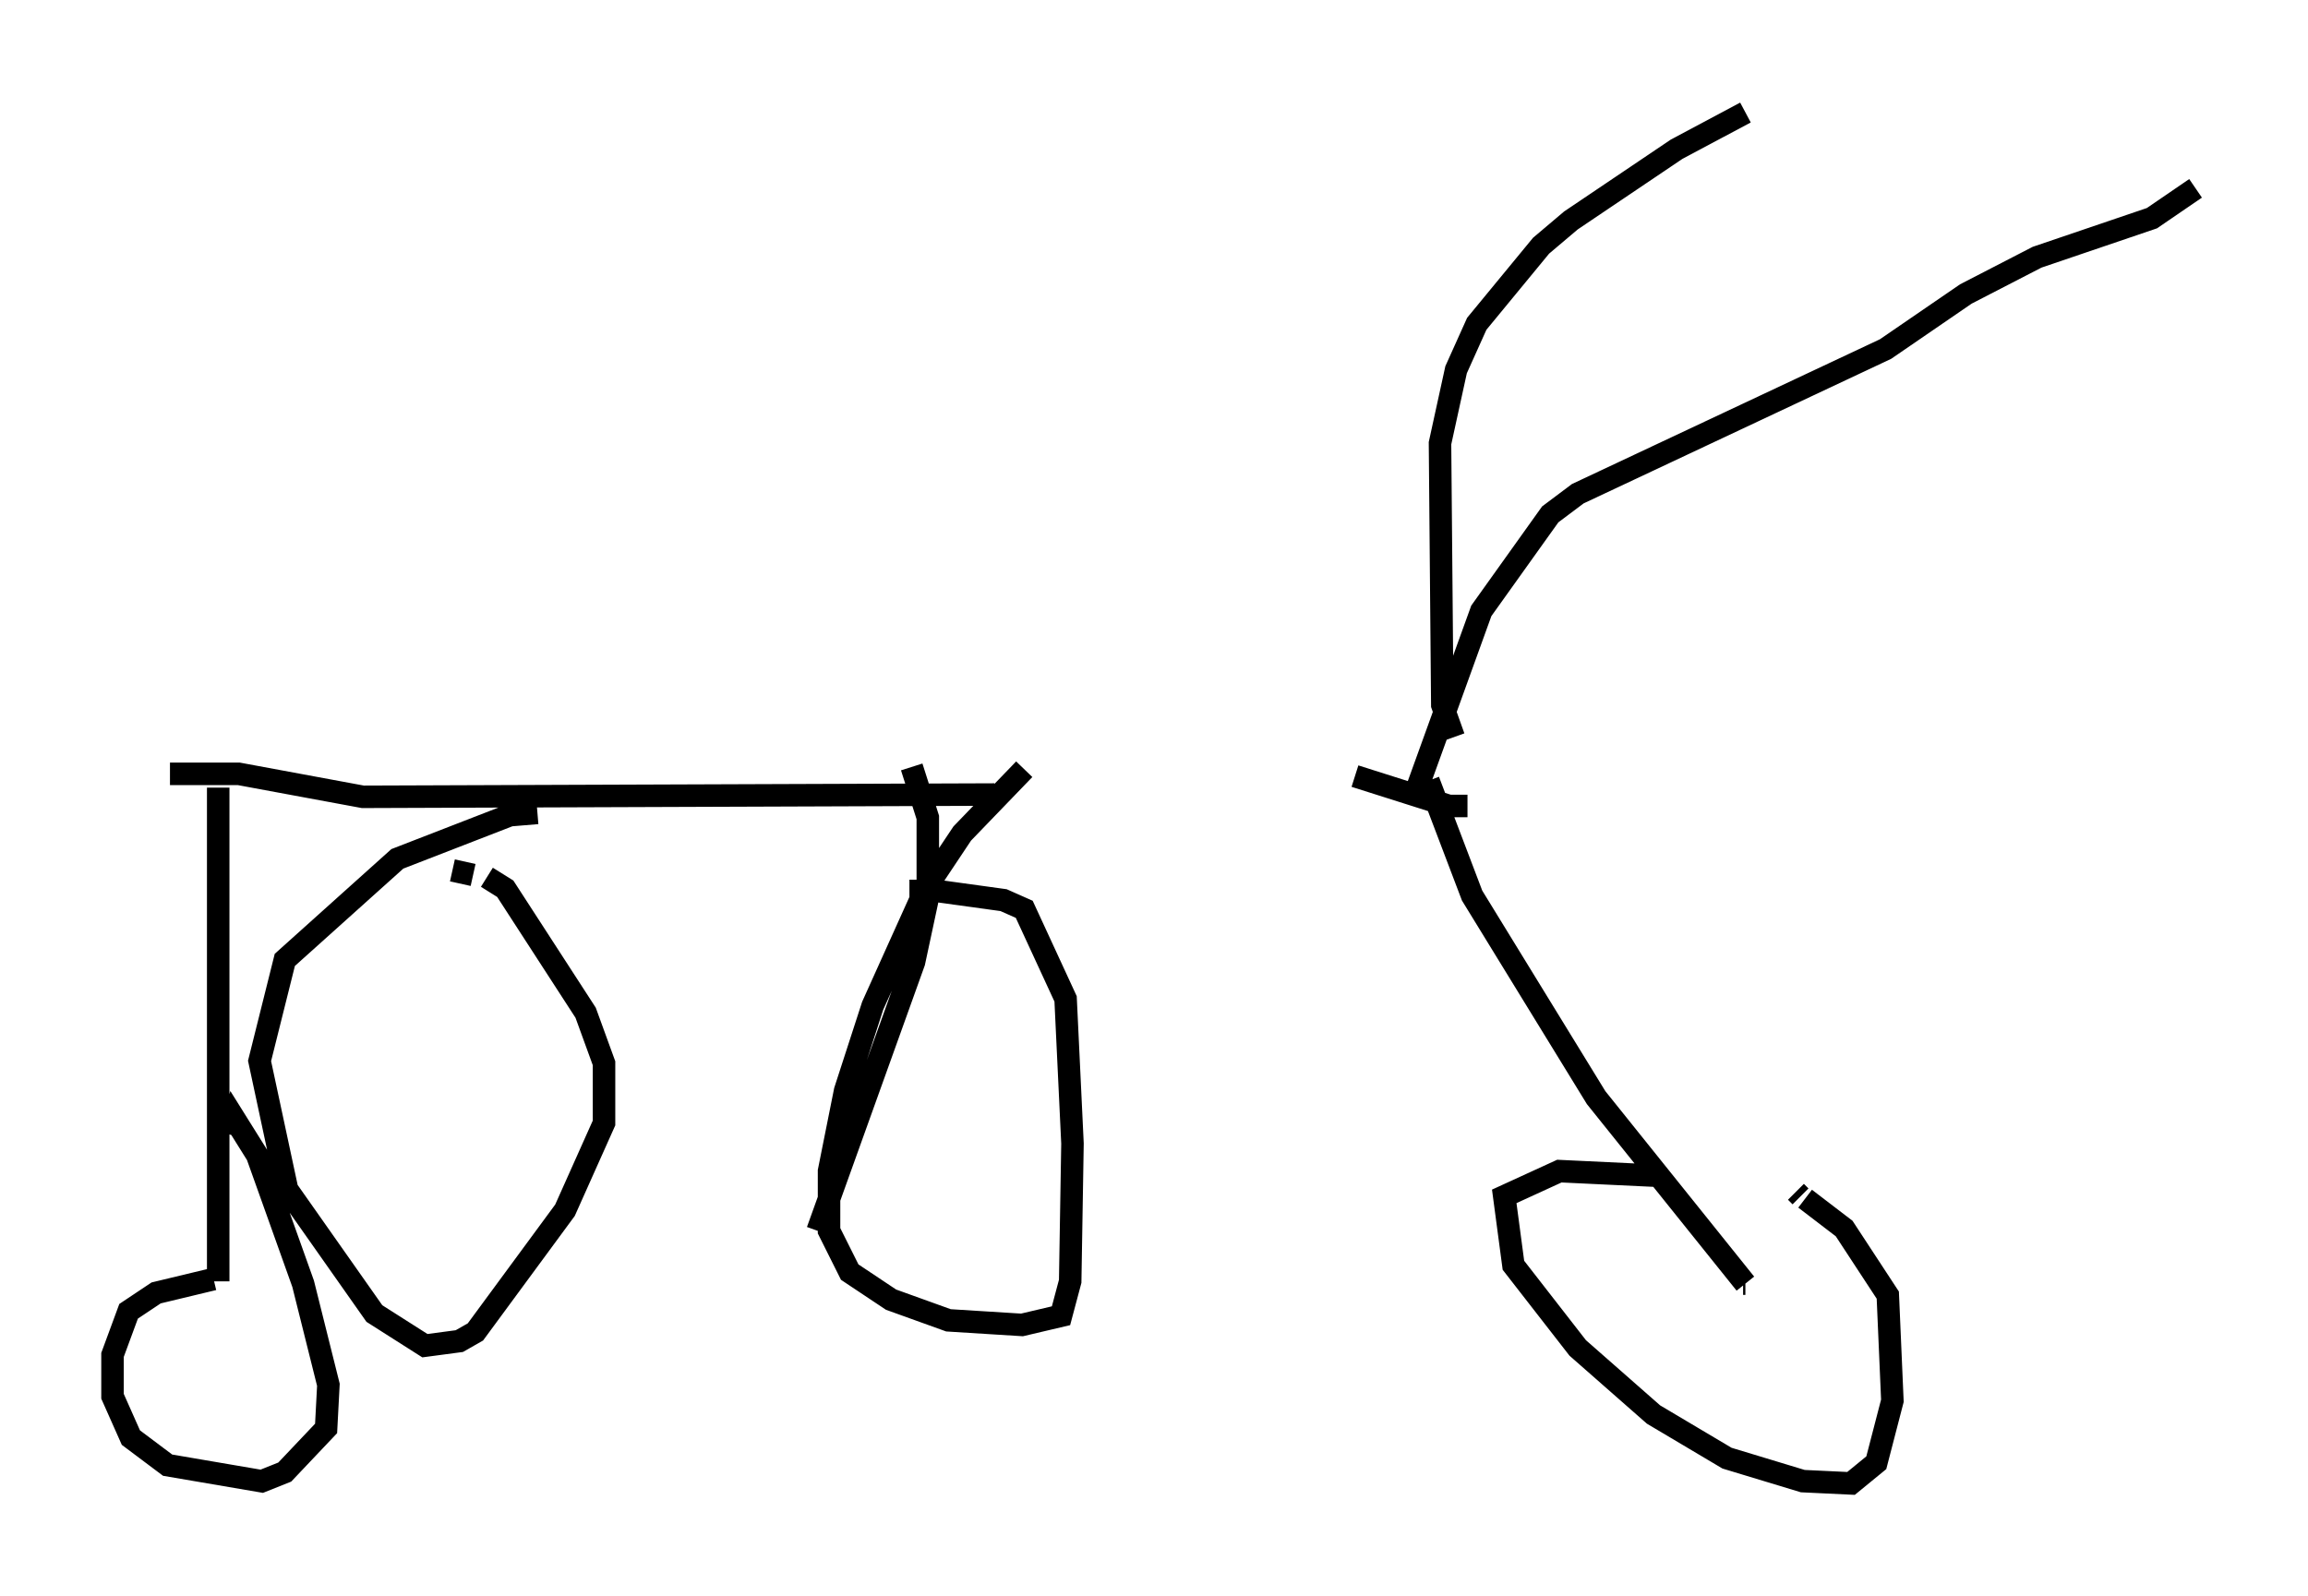 <?xml version="1.0" encoding="utf-8" ?>
<svg baseProfile="full" height="70.944" version="1.1" width="102.591" xmlns="http://www.w3.org/2000/svg" xmlns:ev="http://www.w3.org/2001/xml-events" xmlns:xlink="http://www.w3.org/1999/xlink"><defs /><rect fill="white" height="70.944" width="102.591" x="0" y="0" /><path d="M41.24, 34.707 m18.988, -0.204 l4.185, 1.327 0.817, 0.0 m-24.704, -1.735 l0.715, 2.246 0.0, 3.573 l-0.613, 2.858 -4.288, 11.944 m0.0, 0.0 l0.0, 0.0 m9.188, -20.519 l-2.756, 2.858 -1.633, 2.45 l-2.348, 5.206 -1.225, 3.777 l-0.715, 3.573 0.0, 2.654 l0.919, 1.838 1.838, 1.225 l2.552, 0.919 3.267, 0.204 l1.735, -0.408 0.408, -1.531 l0.102, -6.125 -0.306, -6.431 l-1.838, -3.981 -0.919, -0.408 l-2.96, -0.408 m-0.51, 0.0 l-0.715, 0.0 m23.071, -4.9 l1.94, 5.104 5.513, 8.983 l6.635, 8.269 m0.0, 0.0 l-0.102, 0.0 m-3.879, -4.798 l-4.288, -0.204 -2.45, 1.123 l0.408, 3.063 2.858, 3.675 l3.369, 2.96 3.267, 1.94 l3.369, 1.021 2.144, 0.102 l1.123, -0.919 0.715, -2.756 l-0.204, -4.696 -1.94, -2.96 l-1.735, -1.327 m-0.204, -0.102 l-0.204, -0.204 m-17.048, -17.354 l3.063, -8.473 3.063, -4.288 l1.225, -0.919 13.679, -6.431 l3.573, -2.45 3.165, -1.633 l5.104, -1.735 1.94, -1.327 m-32.973, 24.398 l-0.51, -1.429 -0.102, -11.638 l0.715, -3.267 0.919, -2.042 l2.858, -3.471 1.327, -1.123 l4.696, -3.165 3.063, -1.633 m-33.382, 30.319 l-28.073, 0.102 -5.513, -1.021 l-3.063, 0.0 m2.144, 0.613 l0.0, 21.948 m0.0, 0.0 l0.0, 0.0 m14.19, -20.825 l-1.225, 0.102 -5.002, 1.94 l-5.002, 4.492 -1.123, 4.492 l1.225, 5.717 3.879, 5.513 l2.246, 1.429 1.531, -0.204 l0.715, -0.408 3.981, -5.41 l1.735, -3.879 0.0, -2.654 l-0.817, -2.246 -3.573, -5.513 l-0.817, -0.51 m-0.613, -0.102 l-0.919, -0.204 m-10.617, 18.171 l-2.552, 0.613 -1.225, 0.817 l-0.715, 1.94 0.0, 1.838 l0.817, 1.838 1.633, 1.225 l4.185, 0.715 1.021, -0.408 l1.838, -1.94 0.102, -1.94 l-1.123, -4.492 -2.042, -5.717 l-1.021, -1.633 -0.204, 0.715 " fill="none" stroke="black" stroke-width="1" /></svg>